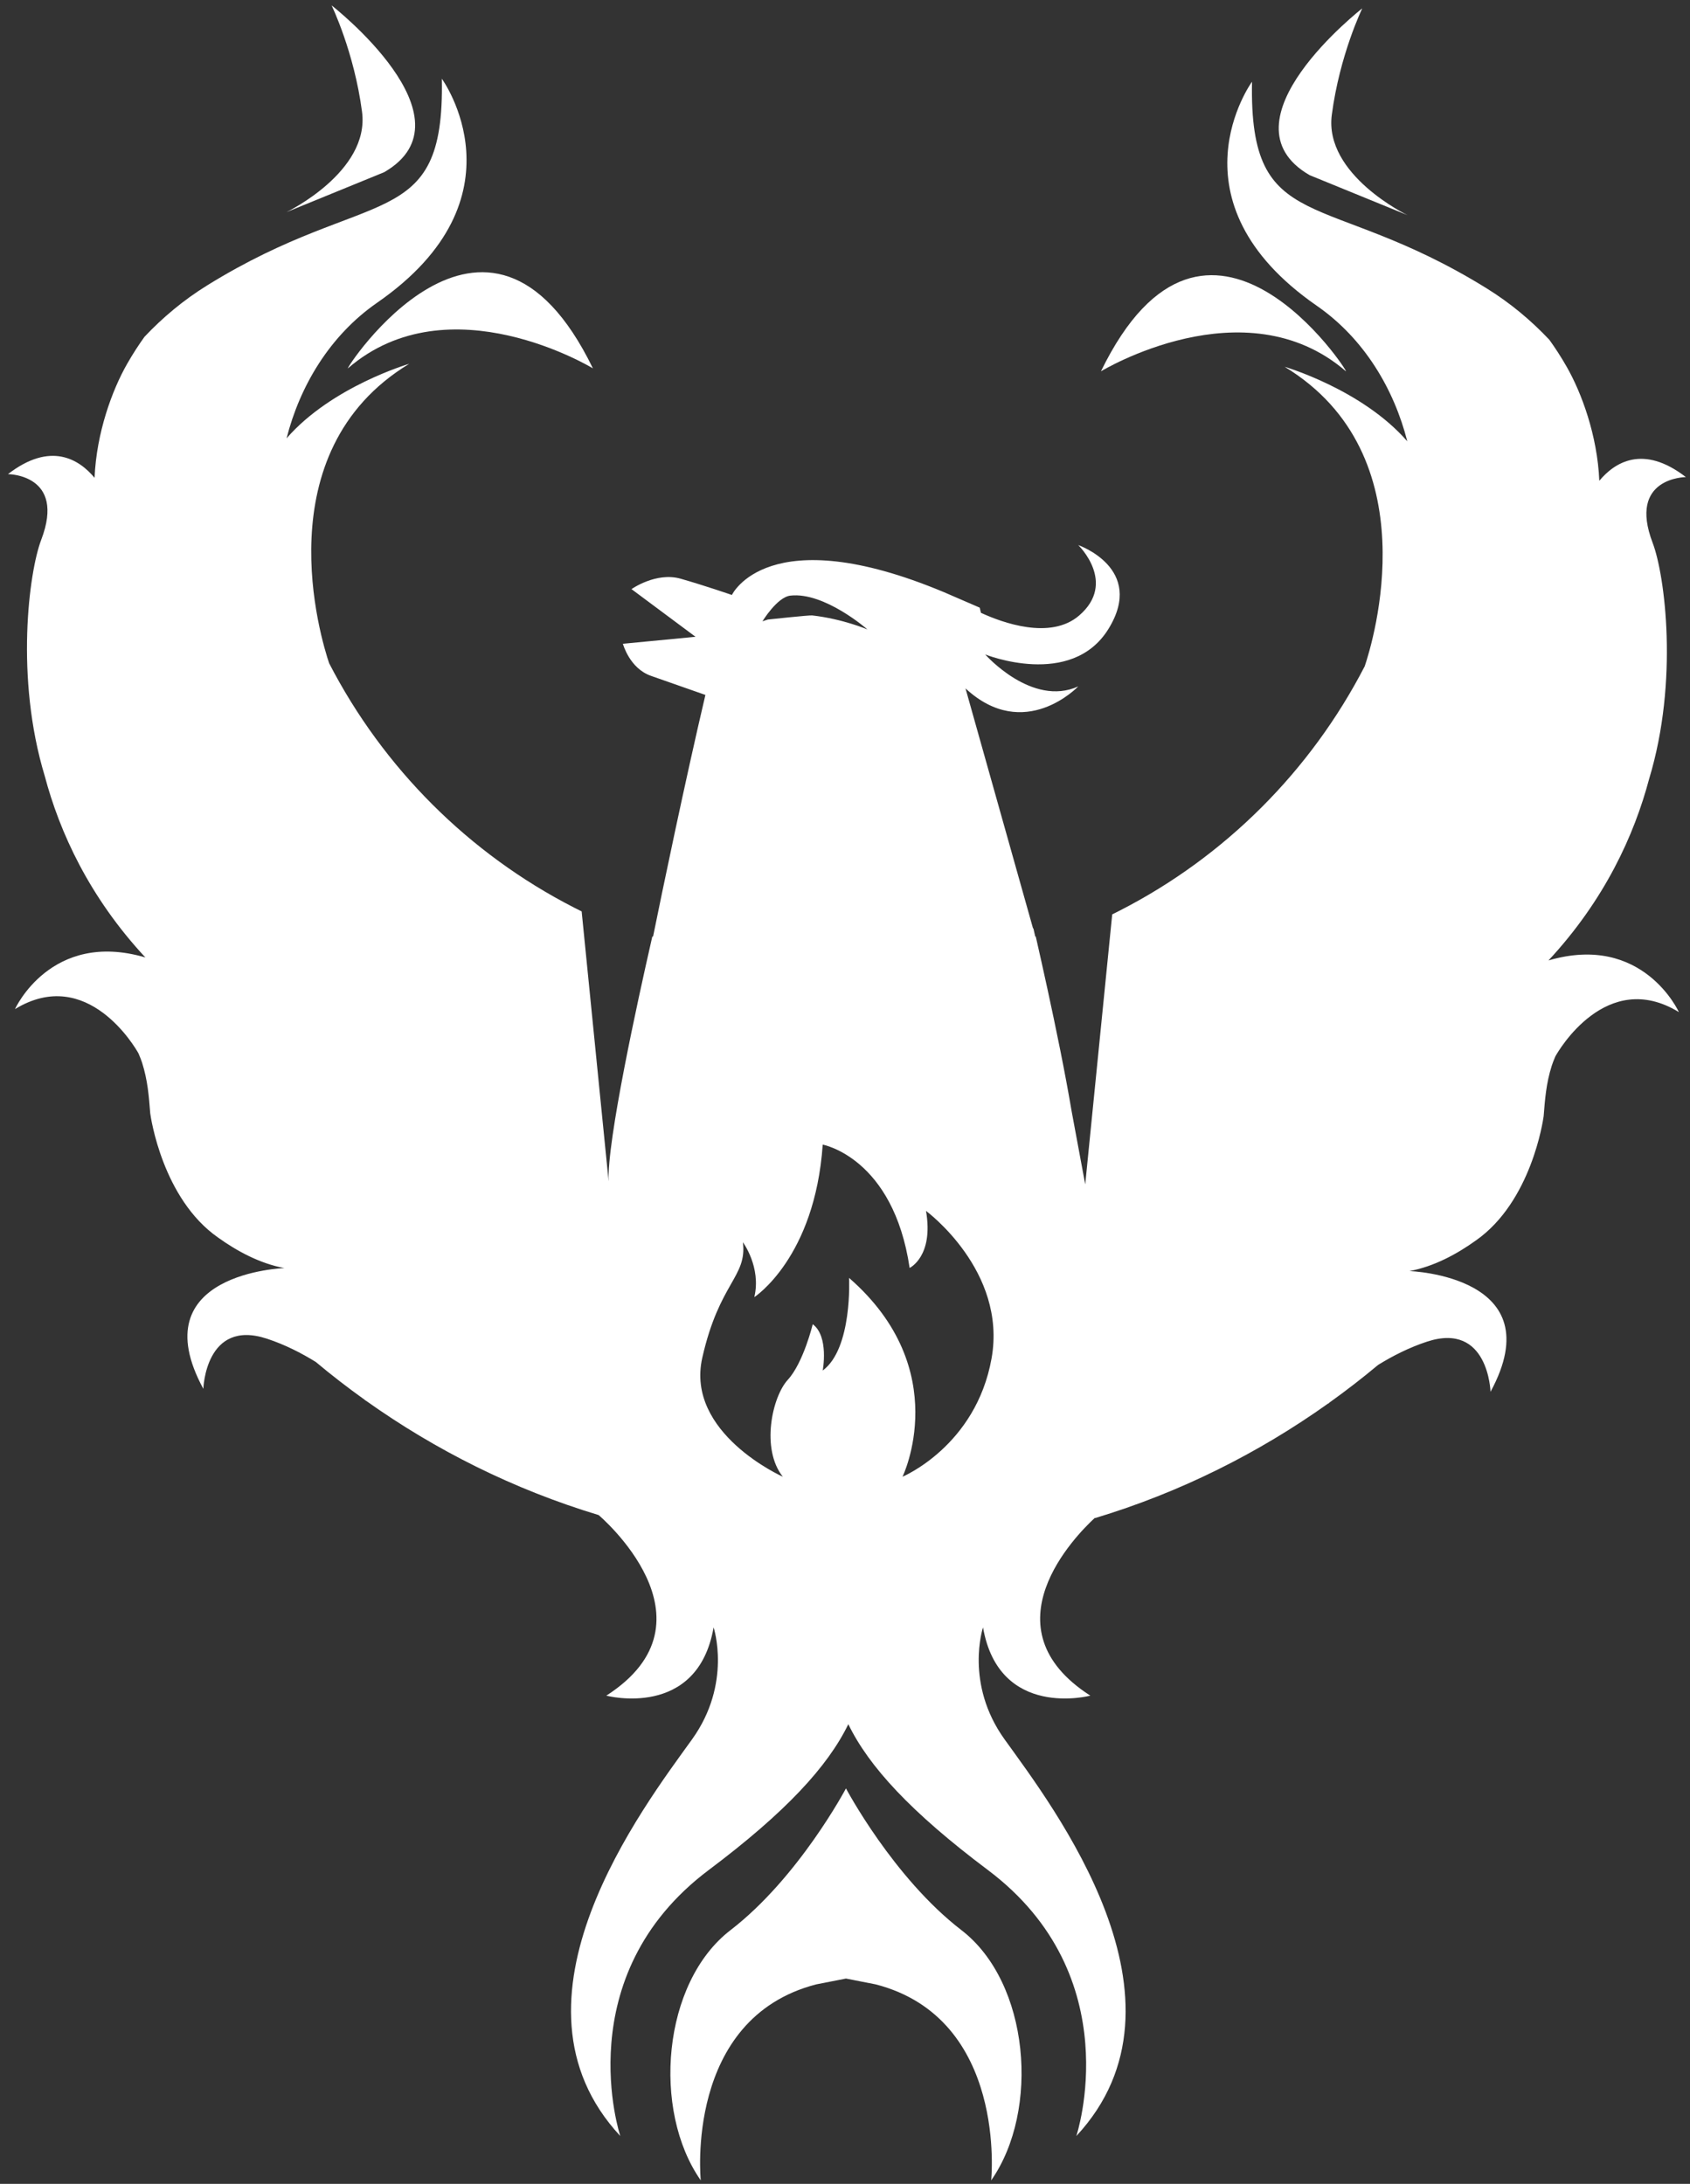 <?xml version="1.0" encoding="UTF-8" standalone="no"?>
<svg
   width="161"
   height="208"
   viewBox="0 0 161 208"
   fill="none"
   version="1.1"
   id="svg6"
   sodipodi:docname="iconPutrescence.svg"
   inkscape:version="1.4 (86a8ad7, 2024-10-11)"
   xmlns:inkscape="http://www.inkscape.org/namespaces/inkscape"
   xmlns:sodipodi="http://sodipodi.sourceforge.net/DTD/sodipodi-0.dtd"
   xmlns="http://www.w3.org/2000/svg"
   xmlns:svg="http://www.w3.org/2000/svg">
  <rect x="0" y="0" width="161" height="208" fill="#333333" stroke="none"/>
  <defs
     id="defs6" />
  <sodipodi:namedview
     id="namedview6"
     pagecolor="#ffffff"
     bordercolor="#000000"
     borderopacity="0.25"
     inkscape:showpageshadow="2"
     inkscape:pageopacity="0.0"
     inkscape:pagecheckerboard="0"
     inkscape:deskcolor="#d1d1d1"
     inkscape:zoom="5.0144231"
     inkscape:cx="80.567593"
     inkscape:cy="104"
     inkscape:window-width="2400"
     inkscape:window-height="1261"
     inkscape:window-x="-9"
     inkscape:window-y="-9"
     inkscape:window-maximized="1"
     inkscape:current-layer="svg6" />
  <path
     d="M27.285 20.206L36.602 16.399C45.432 11.294 31.59 0.514 31.59 0.514C31.59 0.514 33.74 4.933 34.49 10.654C35.242 16.377 27.285 20.206 27.285 20.206Z"
     fill="#231F20"
     id="path1"
     style="fill:#ffffff" />
  <path
     d="M33.151 35.076C42.792 26.756 56.484 35.083 56.484 35.083C46.356 14.276 32.658 35.502 33.151 35.076Z"
     fill="#231F20"
     id="path2"
     style="fill:#ffffff" />
  <path
     d="M124.764 16.683L134.082 20.489C134.082 20.489 126.126 16.66 126.876 10.937C127.628 5.216 129.778 0.797 129.778 0.797C129.778 0.797 115.935 11.577 124.764 16.683Z"
     fill="#231F20"
     id="path3"
     style="fill:#ffffff" />
  <path
     d="M128.216 35.359C128.709 35.785 115.011 14.559 104.883 35.366C104.883 35.366 118.575 27.04 128.216 35.359Z"
     fill="#231F20"
     id="path4"
     style="fill:#ffffff" />
  <path
     d="M91.592 183.834C85.092 178.834 80.592 170.334 80.592 170.334C80.592 170.334 76.092 178.834 69.592 183.834C63.092 188.834 62.092 201 66.759 207.667C66.759 207.667 65.176 192.25 77.759 189L80.592 188.444L83.426 189C96.01 192.25 94.426 207.667 94.426 207.667C99.092 201 98.092 188.834 91.592 183.834Z"
     fill="#231F20"
     id="path5"
     style="fill:#ffffff" />
  <path
     d="M94.462 129.382C92.97 137.73 85.98 140.648 85.98 140.648C85.98 140.648 90.934 130.467 80.888 121.712C80.888 121.712 81.228 128.431 78.377 130.535C78.377 130.535 78.989 127.278 77.426 126.123C77.426 126.123 76.544 129.788 75.05 131.418C73.557 133.047 72.472 138.002 74.576 140.648C74.576 140.648 65.276 136.508 66.905 129.314C68.534 122.119 71.181 121.643 70.774 118.318C70.774 118.318 72.54 120.694 71.861 123.544C71.861 123.544 77.63 119.811 78.377 109.019C78.377 109.019 85.097 110.24 86.657 120.762C86.657 120.762 88.965 119.675 88.218 115.331C88.218 115.331 95.956 121.032 94.462 129.382ZM75.29 56.73C78.532 56.354 82.634 59.948 82.634 59.948C82.634 59.948 80.284 58.944 77.374 58.616C77.085 58.583 73.153 59.006 73.153 59.006C72.83 59.103 72.634 59.18 72.634 59.18C72.634 59.18 74.03 56.876 75.29 56.73ZM147.52 91.475C152.88 85.706 155.69 79.527 157.105 74.191C157.105 74.19 157.106 74.19 157.106 74.188C159.94 64.84 158.612 54.762 157.441 51.7C155.052 45.451 160.606 45.44 160.606 45.44C156.517 42.283 153.804 44.059 152.36 45.791C152.176 41.47 150.67 37.415 149.254 34.935C148.708 33.978 148.153 33.131 147.601 32.362C145.889 30.548 143.913 28.878 141.608 27.451C126.157 17.88 118.99 22.63 119.274 7.784C119.274 7.784 111.018 19.124 125.441 29.118C129.997 32.274 132.814 37.108 134.068 42.032C129.77 37.087 122.385 34.935 122.385 34.935C136.26 43.355 130.777 61.19 130.012 63.455C124.856 73.435 116.689 81.603 106.684 86.724C106.442 86.847 106.2 86.97 105.956 87.09L103.385 112.806L102.096 105.87C101.782 104.016 101.402 101.995 100.997 99.971L100.993 99.952V99.954C100.197 95.98 99.32 92.04 98.752 89.546C98.725 89.431 98.696 89.299 98.67 89.191C98.656 89.195 98.641 89.202 98.626 89.207C98.593 89.062 98.556 88.898 98.525 88.764C98.498 88.65 98.469 88.514 98.444 88.41C98.434 88.414 98.424 88.419 98.413 88.423L92.206 66.371V66.368L91.98 65.566C97.6 70.771 102.721 65.375 102.721 65.375C98.305 67.375 93.854 62.331 93.854 62.331C93.854 62.331 102.078 65.634 105.61 59.883C109.144 54.134 102.721 51.916 102.721 51.916C102.721 51.916 106.44 55.498 102.805 58.626C100.057 60.99 95.452 59.29 93.449 58.366C93.384 58.062 93.332 57.874 93.332 57.874L89.934 56.404C73.132 49.372 69.725 56.668 69.725 56.668C69.725 56.668 67.176 55.784 64.842 55.118C62.509 54.451 60.16 56.11 60.16 56.11L66.26 60.65L59.341 61.316C59.341 61.316 59.968 63.652 62.009 64.368C64.05 65.084 67.201 66.188 67.201 66.188C65.276 74.372 63.073 84.962 62.213 89.214C62.19 89.208 62.168 89.198 62.146 89.191C62.121 89.299 62.092 89.431 62.065 89.546C60.754 95.292 57.81 108.711 57.982 112.522L55.412 86.806C55.168 86.686 54.925 86.563 54.684 86.44C44.678 81.319 36.512 73.151 31.356 63.171C30.59 60.907 25.108 43.071 38.982 34.651C38.982 34.651 31.597 36.803 27.3 41.748C28.553 36.826 31.37 31.991 35.926 28.834C50.349 18.84 42.093 7.5 42.093 7.5C42.377 22.346 35.209 17.598 19.76 27.167C17.454 28.594 15.478 30.264 13.765 32.078C13.213 32.848 12.66 33.694 12.113 34.651C10.697 37.131 9.192 41.187 9.008 45.507C7.564 43.775 4.85 41.999 0.761 45.158C0.761 45.158 6.316 45.167 3.926 51.416C2.756 54.478 1.428 64.556 4.261 73.904C4.261 73.906 4.262 73.907 4.262 73.908C5.677 79.243 8.486 85.422 13.848 91.191C4.84 88.551 1.428 96.111 1.428 96.111C8.338 91.9 12.92 99.84 13.172 100.292C13.182 100.314 13.196 100.334 13.206 100.356L13.248 100.462C13.354 100.707 13.453 100.958 13.538 101.222C14.077 102.915 14.184 104.442 14.312 106.038C14.365 106.431 15.482 114.162 20.768 117.864C22.564 119.152 24.749 120.344 27.094 120.778C27.094 120.778 13.372 121.223 19.372 132.278C19.372 132.278 19.56 125.578 25.422 127.5C27.14 128.063 28.72 128.875 30.08 129.715C31.581 130.971 33.13 132.168 34.724 133.307C34.776 133.358 34.813 133.395 34.813 133.395L34.82 133.378C41.51 138.142 48.984 141.874 57.03 144.3C57.03 144.3 68.926 154.334 57.76 161.5C57.76 161.5 66.445 163.799 67.982 155C67.982 155 69.76 160.334 65.926 165.667C61.341 172.047 47.093 190.556 59.093 203.444C59.093 203.444 54.018 188.242 67.522 178.104C74.858 172.598 78.854 168.248 80.816 164.22C82.776 168.248 86.772 172.598 94.108 178.104C107.612 188.242 102.538 203.444 102.538 203.444C114.538 190.556 100.289 172.047 95.705 165.667C91.872 160.334 93.649 155 93.649 155C95.185 163.799 103.872 161.5 103.872 161.5C93.792 155.031 102.498 146.23 104.292 144.576L104.337 144.584C112.384 142.158 119.857 138.426 126.546 133.662L126.554 133.679C126.554 133.679 126.592 133.642 126.644 133.591C128.237 132.452 129.786 131.255 131.288 129.999C132.648 129.159 134.228 128.347 135.945 127.784C141.808 125.862 141.996 132.562 141.996 132.562C147.996 121.507 134.273 121.062 134.273 121.062C136.618 120.628 138.804 119.436 140.6 118.148C145.885 114.446 147.002 106.714 147.056 106.322C147.184 104.726 147.29 103.199 147.829 101.506C147.914 101.242 148.013 100.991 148.12 100.744L148.161 100.64C148.172 100.618 148.185 100.598 148.196 100.575C148.448 100.124 153.029 92.184 159.94 96.395C159.94 96.395 156.528 88.835 147.52 91.475Z"
     fill="#231F20"
     id="path6"
     style="fill:#ffffff" />
</svg>
